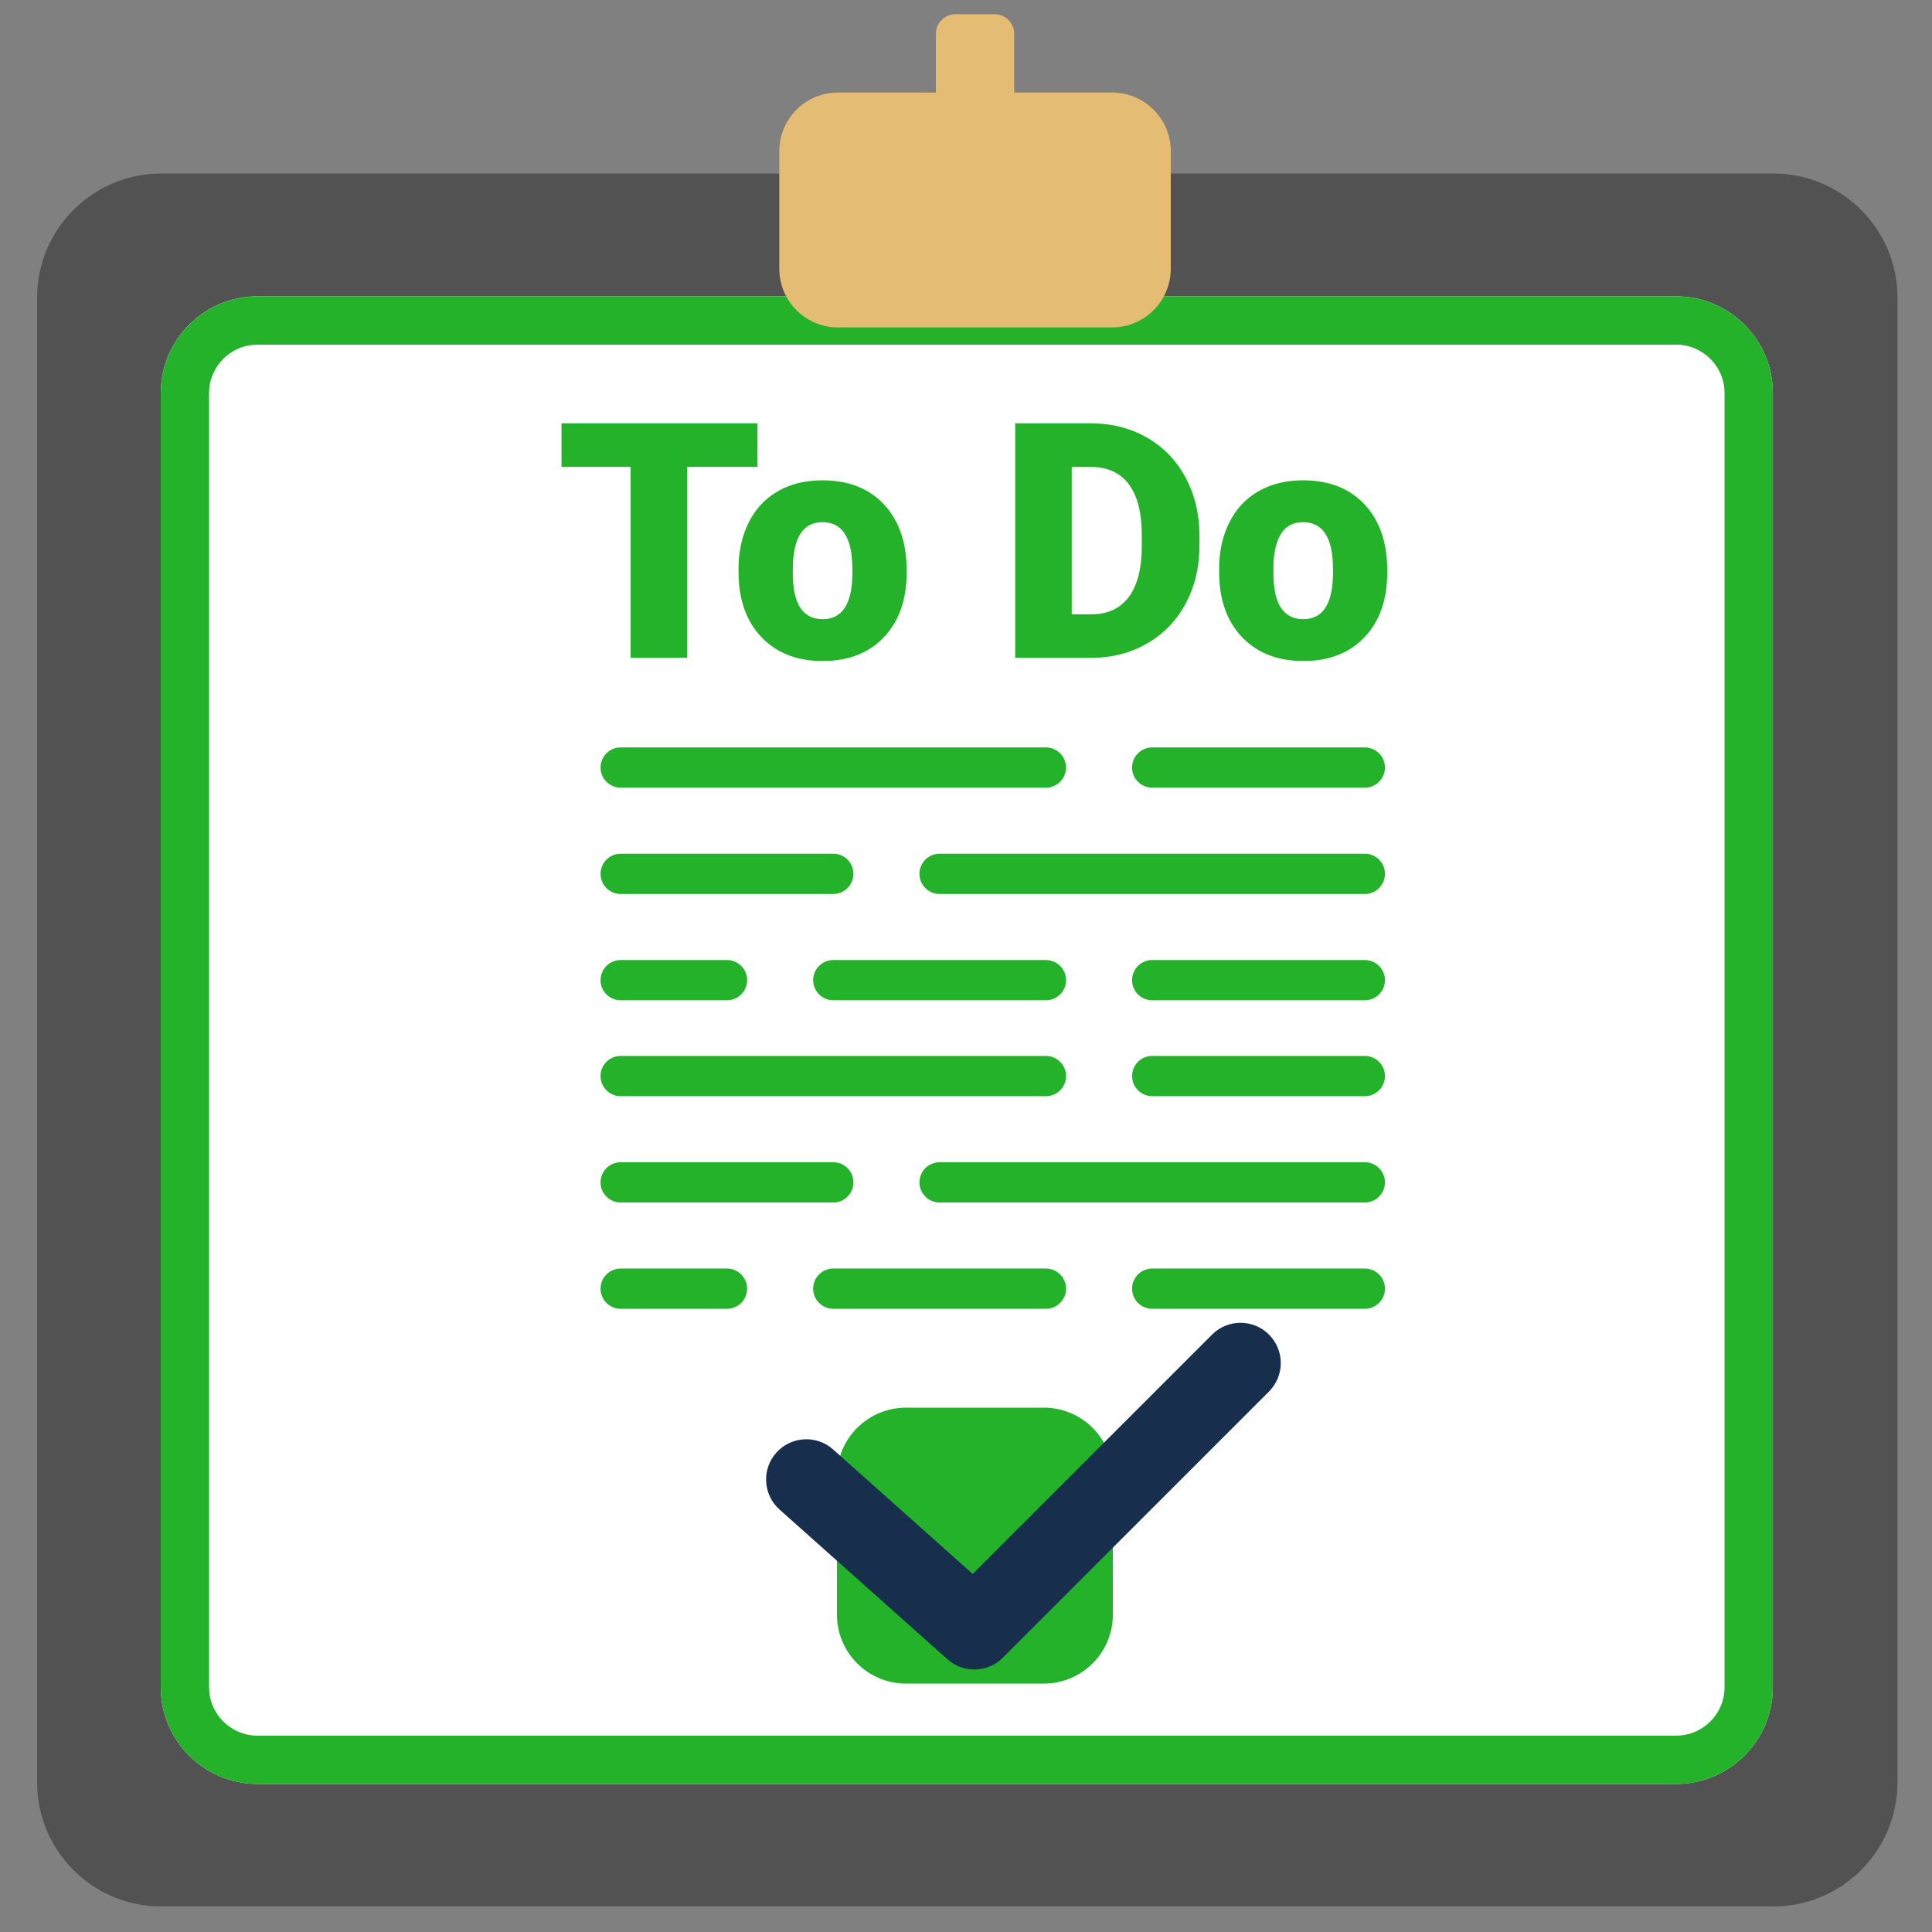 <svg viewBox="0 0 2000 2000" xmlns="http://www.w3.org/2000/svg" xml:space="preserve" style="fill-rule:evenodd;clip-rule:evenodd;stroke-linejoin:round;stroke-miterlimit:2">
    <rect x="0" y="0" width="2000" height="2000" fill="#808080" stroke="none"/>
    <path style="fill:none" d="M2208.33 0h2000v2000h-2000z" transform="translate(-2208.33)"/>
    <path d="M1243 568.624c0-26.836-14.47-48.624-32.29-48.624H791.289C773.468 520 759 541.788 759 568.624v581.756c0 26.83 14.468 48.62 32.289 48.62h419.421c17.82 0 32.29-21.79 32.29-48.62V568.624Z" style="fill:#525252" transform="matrix(3.979 0 0 2.642 -2981.638 -1194.21)"/>
    <path d="M1243 564.162c0-24.374-13.01-44.162-29.04-44.162H788.044C772.014 520 759 539.788 759 564.162v590.678c0 24.37 13.014 44.16 29.044 44.16h425.916c16.03 0 29.04-19.79 29.04-44.16V564.162Z" style="fill:#fff" transform="matrix(3.448 0 0 2.268 -2450.625 -872.583)"/>
    <path d="M1243 564.162c0-24.374-13.01-44.162-29.04-44.162H788.044C772.014 520 759 539.788 759 564.162v590.678c0 24.37 13.014 44.16 29.044 44.16h425.916c16.03 0 29.04-19.79 29.04-44.16V564.162Zm-14.5 0v590.678c0 12.2-6.52 22.11-14.54 22.11H788.044c-8.027 0-14.543-9.91-14.543-22.11V564.162c0-12.205 6.516-22.114 14.543-22.114h425.916c8.02 0 14.54 9.909 14.54 22.114Z" style="fill:#24b22b" transform="matrix(3.448 0 0 2.268 -2450.625 -872.583)"/>
    <path d="M992 480h-40c-13.246 0-24 10.754-24 24v48c0 13.246 10.754 24 24 24h112c13.25 0 24-10.754 24-24v-48c0-13.246-10.75-24-24-24h-40v-24c0-4.415-3.58-8-8-8h-16c-4.415 0-8 3.585-8 8v24Z" style="fill:#e4bc73" transform="translate(-1543.909 -1120.07) scale(2.533)"/>
    <path d="M960 806.058h128c3.34 0 6.06-2.714 6.06-6.058a6.065 6.065 0 0 0-6.06-6.058H960a6.06 6.06 0 0 0-6.058 6.058 6.06 6.06 0 0 0 6.058 6.058ZM1120 806.058h64c3.34 0 6.06-2.714 6.06-6.058a6.065 6.065 0 0 0-6.06-6.058h-64a6.065 6.065 0 0 0-6.06 6.058 6.065 6.065 0 0 0 6.06 6.058ZM960 838.058h64c3.34 0 6.06-2.714 6.06-6.058a6.065 6.065 0 0 0-6.06-6.058h-64a6.06 6.06 0 0 0-6.058 6.058 6.06 6.06 0 0 0 6.058 6.058ZM1056 838.058h128c3.34 0 6.06-2.714 6.06-6.058a6.065 6.065 0 0 0-6.06-6.058h-128a6.065 6.065 0 0 0-6.06 6.058 6.065 6.065 0 0 0 6.06 6.058ZM960 870.058h32a6.06 6.06 0 0 0 6.058-6.058 6.06 6.06 0 0 0-6.058-6.058h-32a6.06 6.06 0 0 0-6.058 6.058 6.06 6.06 0 0 0 6.058 6.058ZM1024 870.058h64c3.34 0 6.06-2.714 6.06-6.058a6.065 6.065 0 0 0-6.06-6.058h-64a6.065 6.065 0 0 0-6.06 6.058 6.065 6.065 0 0 0 6.06 6.058ZM1120 870.058h64c3.34 0 6.06-2.714 6.06-6.058a6.065 6.065 0 0 0-6.06-6.058h-64a6.065 6.065 0 0 0-6.06 6.058 6.065 6.065 0 0 0 6.06 6.058Z" style="fill:#24b22b" transform="matrix(3.439 0 0 3.439 -2658.92 -1956.64)"/>
    <path d="M960 806.058h128c3.34 0 6.06-2.714 6.06-6.058a6.065 6.065 0 0 0-6.06-6.058H960a6.06 6.06 0 0 0-6.058 6.058 6.06 6.06 0 0 0 6.058 6.058ZM1120 806.058h64c3.34 0 6.06-2.714 6.06-6.058a6.065 6.065 0 0 0-6.06-6.058h-64a6.065 6.065 0 0 0-6.06 6.058 6.065 6.065 0 0 0 6.06 6.058ZM960 838.058h64c3.34 0 6.06-2.714 6.06-6.058a6.065 6.065 0 0 0-6.06-6.058h-64a6.06 6.06 0 0 0-6.058 6.058 6.06 6.06 0 0 0 6.058 6.058ZM1056 838.058h128c3.34 0 6.06-2.714 6.06-6.058a6.065 6.065 0 0 0-6.06-6.058h-128a6.065 6.065 0 0 0-6.06 6.058 6.065 6.065 0 0 0 6.06 6.058ZM960 870.058h32a6.06 6.06 0 0 0 6.058-6.058 6.06 6.06 0 0 0-6.058-6.058h-32a6.06 6.06 0 0 0-6.058 6.058 6.06 6.06 0 0 0 6.058 6.058ZM1024 870.058h64c3.34 0 6.06-2.714 6.06-6.058a6.065 6.065 0 0 0-6.06-6.058h-64a6.065 6.065 0 0 0-6.06 6.058 6.065 6.065 0 0 0 6.06 6.058ZM1120 870.058h64c3.34 0 6.06-2.714 6.06-6.058a6.065 6.065 0 0 0-6.06-6.058h-64a6.065 6.065 0 0 0-6.06 6.058 6.065 6.065 0 0 0 6.06 6.058Z" style="fill:#24b22b" transform="matrix(3.439 0 0 3.439 -2658.92 -1637.27)"/>
    <path d="M655.462 622.456h-44.454V743h-35.706V622.456h-43.64v-27.568h123.8v27.568ZM643.458 686.949c0-10.986 2.136-20.769 6.409-29.347 4.272-8.579 10.41-15.174 18.412-19.786 8.003-4.611 17.395-6.917 28.178-6.917 16.48 0 29.466 5.103 38.961 15.309 9.494 10.207 14.241 24.092 14.241 41.657v1.221c0 17.157-4.764 30.772-14.292 40.842-9.528 10.071-22.43 15.107-38.707 15.107-15.665 0-28.245-4.697-37.74-14.089-9.494-9.393-14.614-22.126-15.36-38.198l-.102-5.799Zm34.282 2.137c0 10.172 1.593 17.632 4.781 22.379 3.187 4.747 7.9 7.121 14.139 7.121 12.208 0 18.447-9.393 18.718-28.178v-3.459c0-19.734-6.307-29.602-18.921-29.602-11.461 0-17.666 8.511-18.616 25.533l-.101 6.206ZM818.222 743V594.888h47.709c13.089 0 24.855 2.967 35.299 8.901 10.444 5.934 18.599 14.309 24.465 25.126 5.866 10.817 8.833 22.939 8.901 36.367v6.815c0 13.564-2.865 25.72-8.596 36.469-5.73 10.749-13.801 19.158-24.211 25.228-10.409 6.069-22.023 9.138-34.84 9.206h-48.727Zm35.706-120.544v93.078h12.41c10.241 0 18.107-3.645 23.6-10.935 5.494-7.291 8.24-18.124 8.24-32.502v-6.408c0-14.31-2.746-25.092-8.24-32.349-5.493-7.256-13.495-10.884-24.007-10.884h-12.003ZM947.006 686.949c0-10.986 2.137-20.769 6.409-29.347 4.272-8.579 10.41-15.174 18.412-19.786 8.003-4.611 17.395-6.917 28.173-6.917 16.49 0 29.47 5.103 38.97 15.309 9.49 10.207 14.24 24.092 14.24 41.657v1.221c0 17.157-4.77 30.772-14.3 40.842-9.52 10.071-22.42 15.107-38.7 15.107-15.667 0-28.247-4.697-37.741-14.089-9.495-9.393-14.615-22.126-15.361-38.198l-.102-5.799Zm34.282 2.137c0 10.172 1.593 17.632 4.781 22.379 3.187 4.747 7.901 7.121 14.141 7.121 12.21 0 18.44-9.393 18.72-28.178v-3.459c0-19.734-6.31-29.602-18.93-29.602-11.456 0-17.661 8.511-18.611 25.533l-.101 6.206Z" style="fill:#24b22b;fill-rule:nonzero" transform="translate(-290.14 -536.822) scale(1.639)"/>
    <path d="M928 752c0-8.831-7.169-16-16-16h-32c-8.831 0-16 7.169-16 16v32c0 8.831 7.169 16 16 16h32c8.831 0 16-7.169 16-16v-32Z" style="fill:#24b22b" transform="translate(-2989.639 -1827.56) scale(4.463)"/>
    <path d="m569.403 1017.65 98.686 88c9.355 8.34 23.594 7.93 32.457-.93l156.419-156.418c9.228-9.229 9.228-24.213 0-33.441-9.228-9.228-24.212-9.228-33.441 0L682.896 1055.49l-82.018-73.138c-9.741-8.686-24.7-7.83-33.386 1.911-8.686 9.74-7.829 24.697 1.911 33.387Z" style="fill:#172e4c" transform="translate(-196.31 -230.428) scale(1.762)"/>
</svg>
